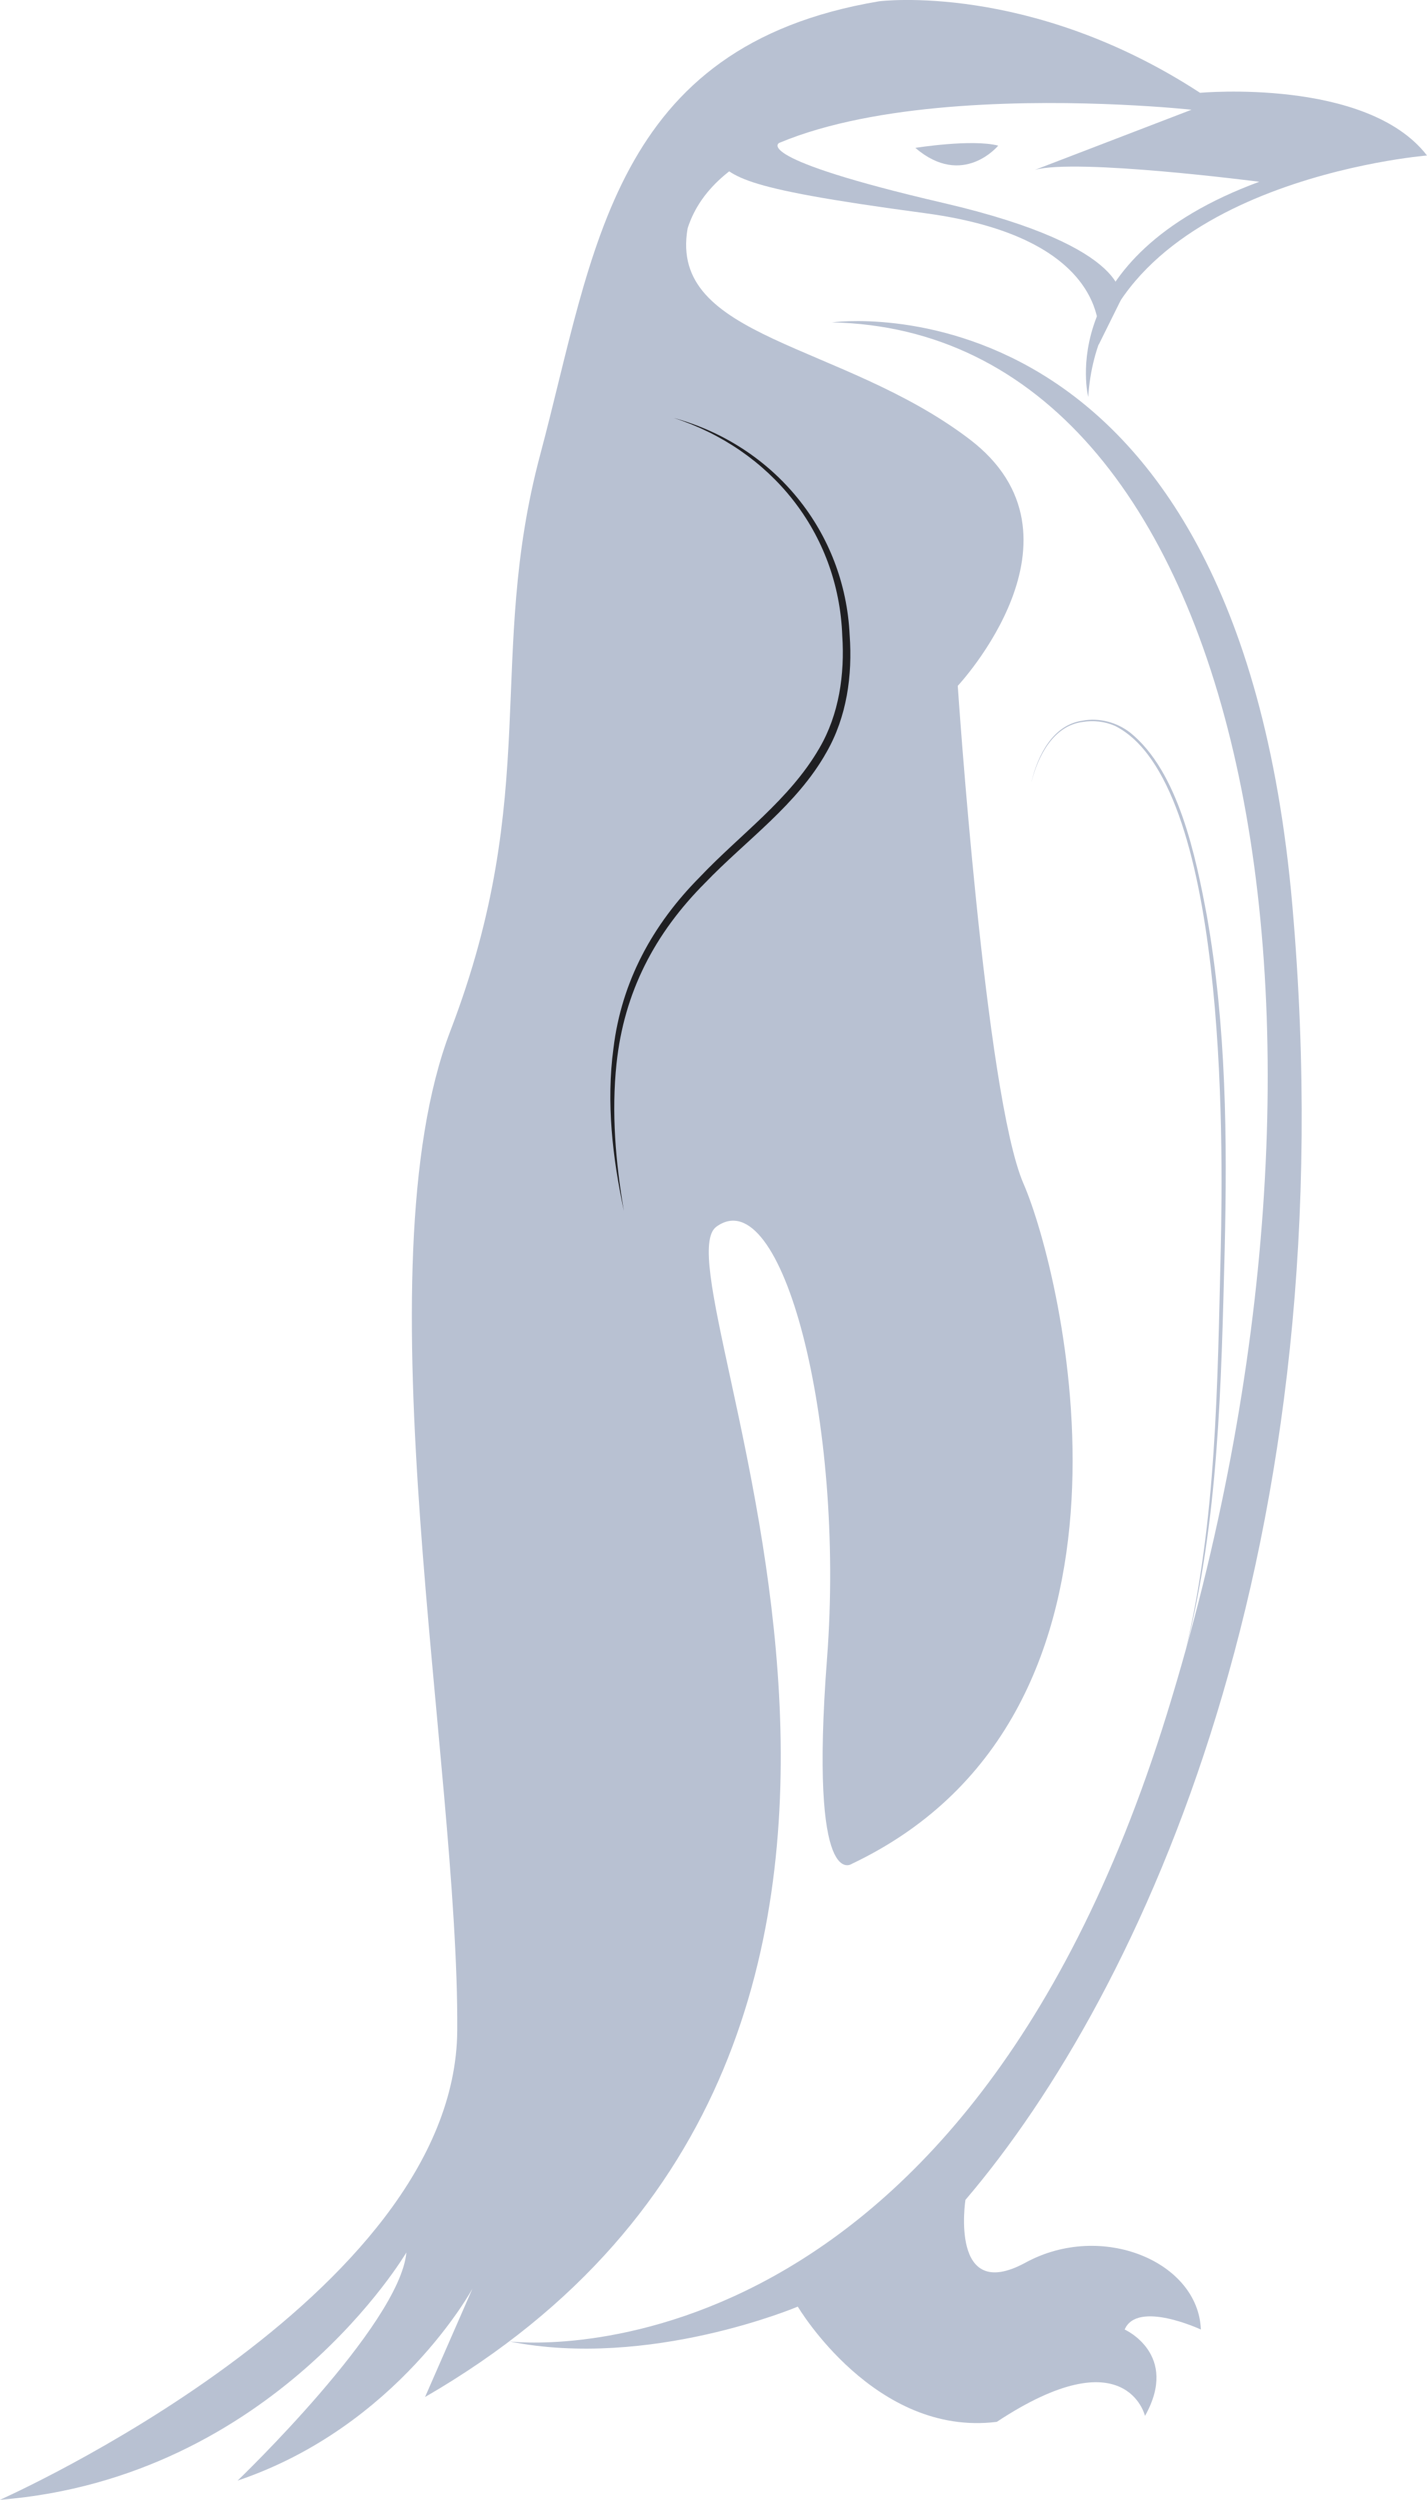 <?xml version="1.0" encoding="UTF-8"?><svg id="Layer_2" xmlns="http://www.w3.org/2000/svg" viewBox="0 0 329.78 577.47"><defs><style>.cls-1{fill:#1f1f22;}.cls-2{fill:#b8c1d2;}</style></defs><g id="Penguin"><g><path class="cls-2" d="M203.15,.3s34.84-4.5,74.18,21.14c0,0,38.56-3.52,52.45,14.48,0,0-75.16,6.07-78.29,55.78,0,0-8.22-32.1,39.53-49.71,0,0-42.27-5.48-51.87-2.74l36.21-13.9s-104.12-11.35-116.45,27.4c-4.5,25.64,35.62,26.23,65.17,48.73,29.55,22.51-2.74,56.95-2.74,56.95,0,0,6.33,94.66,15.2,115.02,8.87,20.35,33.92,122.13-39.67,157.1,0,0-9.92,7.31-5.74-47.49,4.18-54.8-10.44-110.65-25.57-99.69-15.14,10.96,76.2,187.37-67.33,270.35l10.96-25.05s-17.22,31.84-54.28,44.36c0,0,37.45-35.88,39.01-52.71,0,0-30.53,52.06-93.94,57.15,0,0,105.3-46.58,105.69-108.43,.39-61.85-22.7-175.75-1.57-230.95,21.14-55.19,8.22-86.12,20.75-133.09C137.39,58.04,141.31,10.68,203.15,.3Z"/><path class="cls-2" d="M192.19,74.48s93.55-13.31,106.47,134.65c12.92,147.96-34.45,250.91-75.55,299.06,0,0-3.72,24.07,13.9,14.48s39.93-.2,40.51,15.46c0,0-14.68-6.85-17.61,0,0,0,12.72,5.68,4.7,19.96,0,0-4.31-18.4-34.25,1.37-28.18,3.52-45.99-26.62-45.99-26.62,0,0-34.33,14.52-66.68,8.04,0,0,103.08,13.1,152.01-145.04,48.93-158.14,19.57-319.41-77.5-321.37Z"/><path class="cls-2" d="M180.03,33.05s-6.62,3.47,38,13.84c44.62,10.37,40.94,22.53,40.94,22.53l-5.13,10.35s5.29-24.46-40.11-30.53c-45.41-6.07-43.84-8.42-49.71-13.5l16.02-2.68Z"/><path class="cls-2" d="M211.53,34.16s13.03-2.09,19.16-.52c0,0-8.18,9.92-19.16,.52Z"/><path class="cls-2" d="M238.38,180.56c1.45-6.06,4.92-13.09,11.75-14.08,3.88-.74,7.98,.36,11.09,2.79,11.15,9,15.15,28.74,17.69,42.29,4.5,25.51,4.72,51.54,4.11,77.36-.81,30.93-1.33,62.27-9.05,92.41,7.19-30.25,7.38-61.51,8.14-92.43,.61-26.47,1.32-108.28-24.44-121.22-2.34-1.02-4.97-1.32-7.48-.9-6.75,.88-10.25,7.81-11.8,13.78h0Z"/><path class="cls-1" d="M155.66,96.53c23.13,6.34,39.59,26.13,40.7,50.23,.67,9.25-.67,18.86-5.35,27-6.81,12.18-18.65,20.38-28.06,30.19-11.67,11.69-18.73,25.28-20.47,41.75-1.2,11.35-.21,22.77,1.7,34.02-2.63-12.25-4.1-25.05-2.41-37.56,1.87-15.43,9.05-28.54,19.88-39.48,9.4-9.93,20.82-17.94,27.71-29.86,4.56-7.8,5.87-17.05,5.29-25.96-.87-23.79-16.5-43.06-38.98-50.33h0Z"/></g></g></svg>